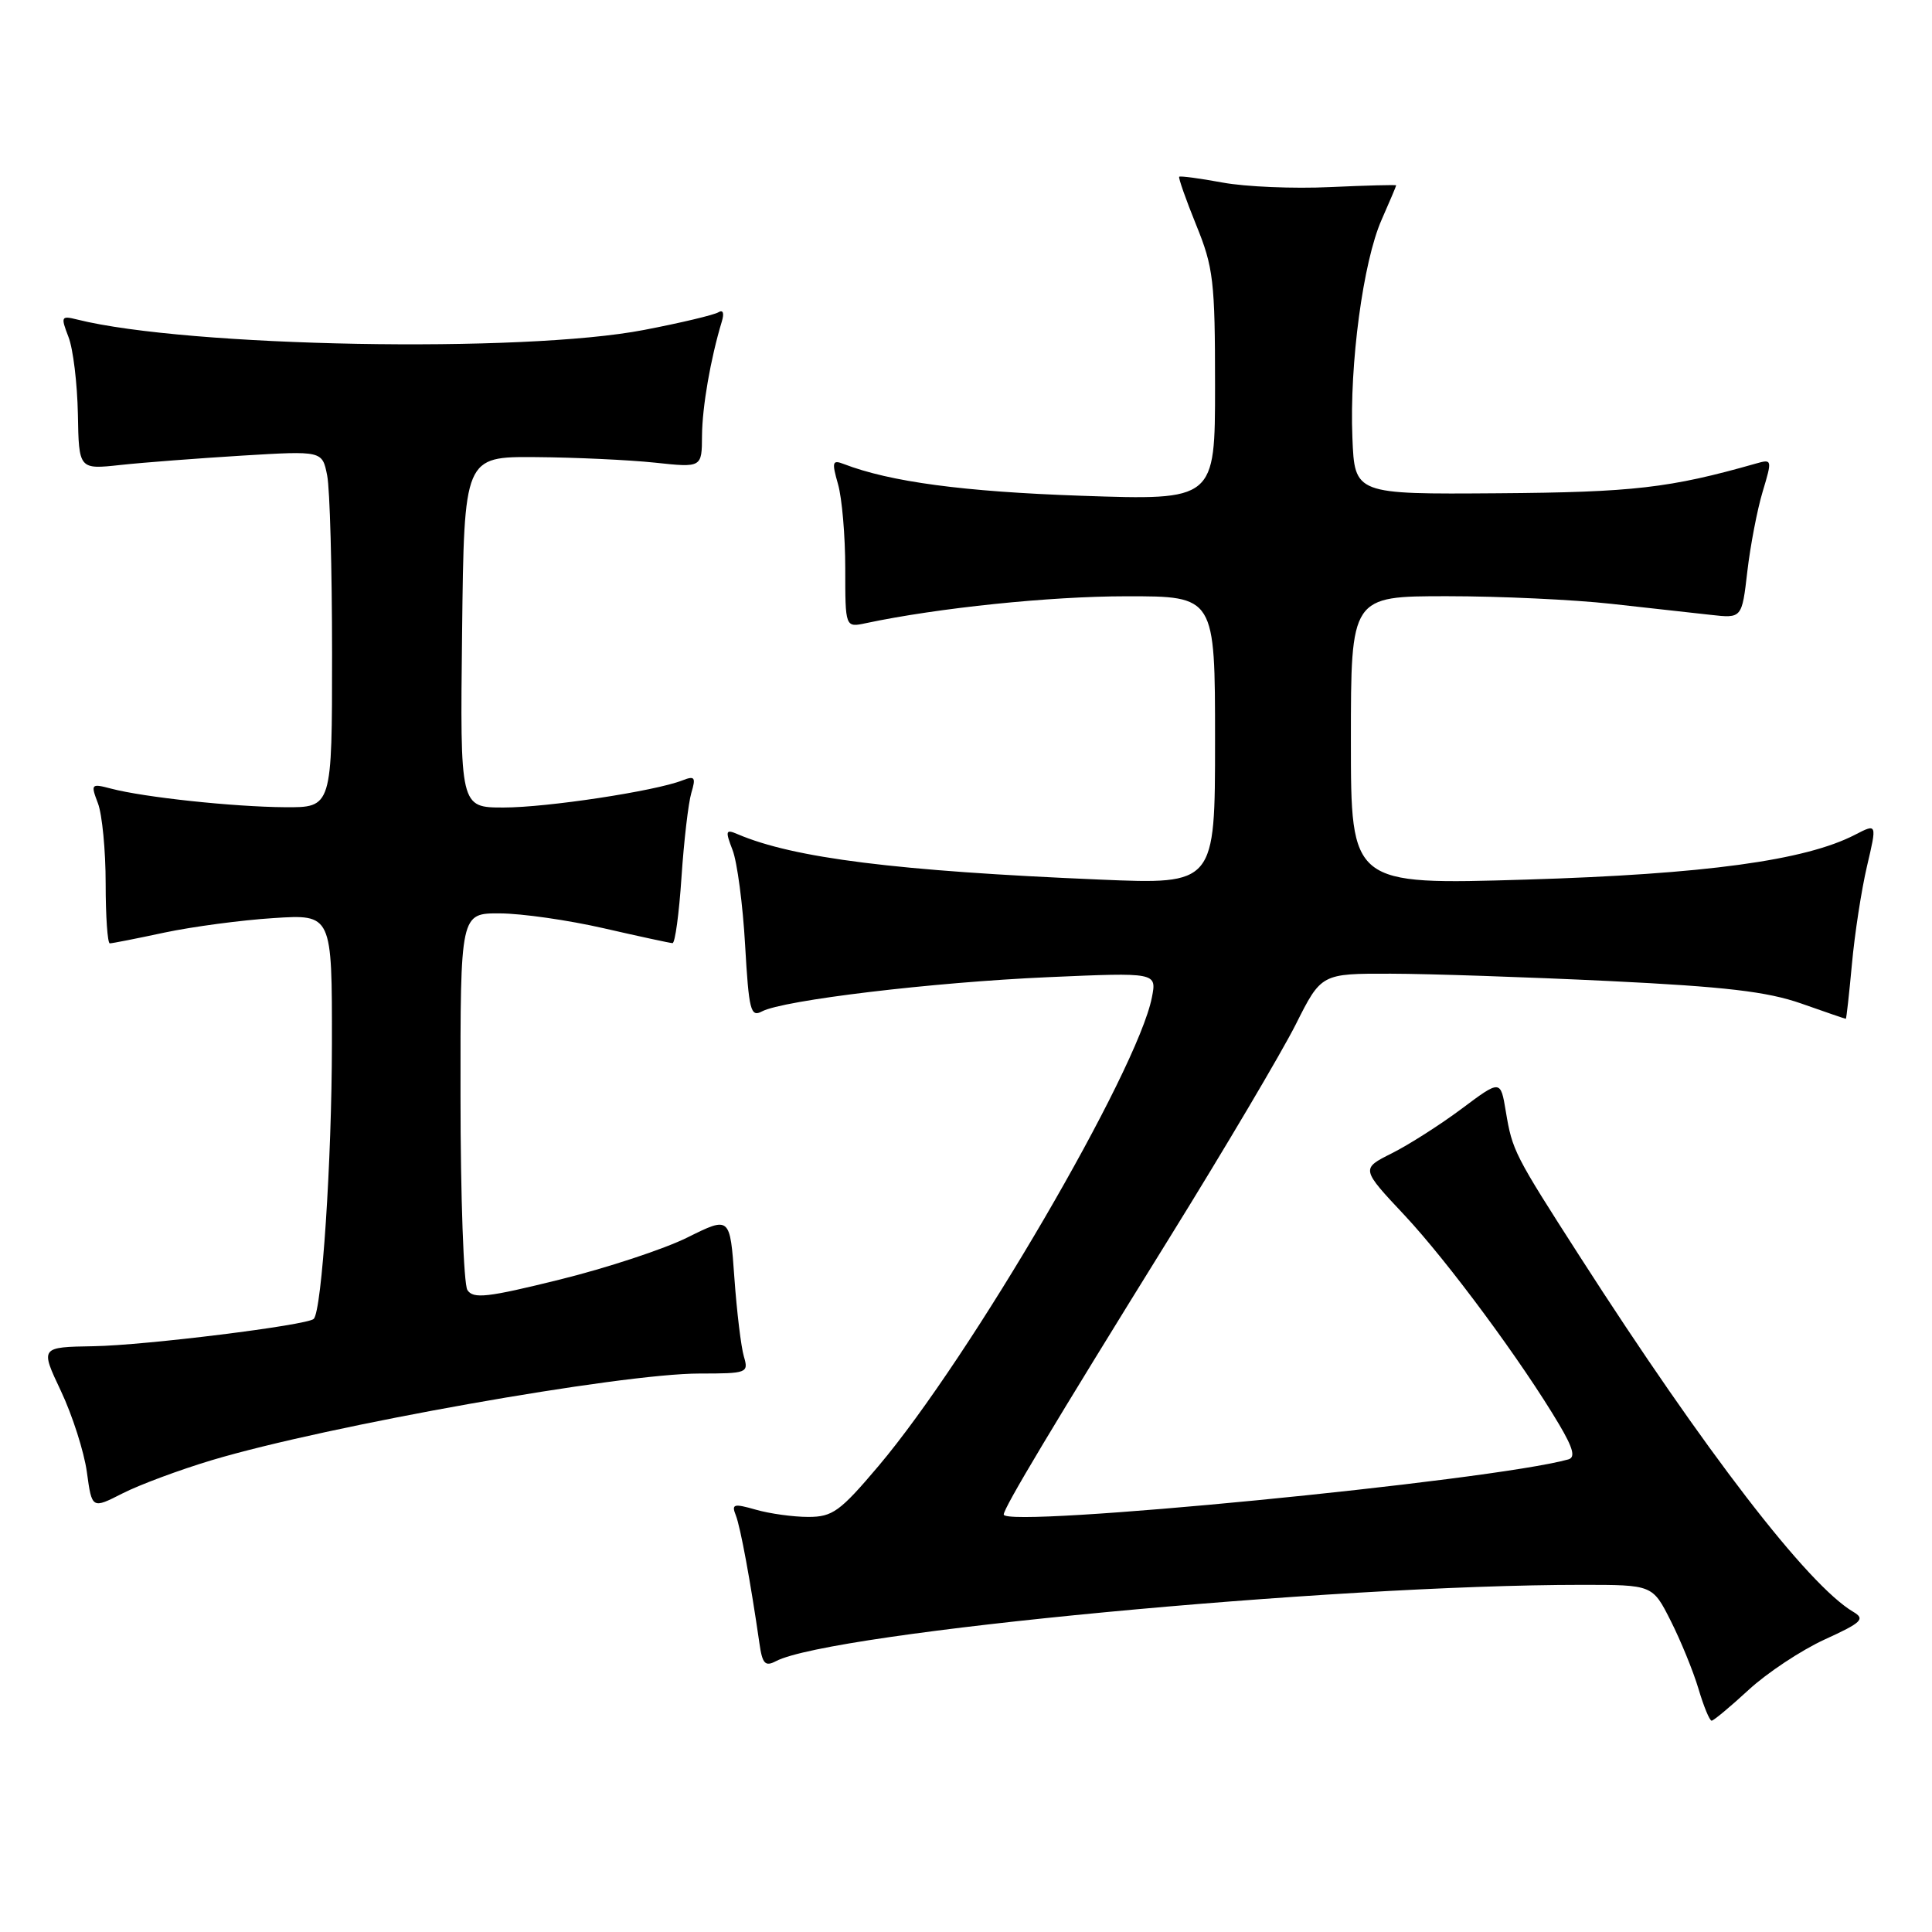 <?xml version="1.0" encoding="UTF-8" standalone="no"?>
<!DOCTYPE svg PUBLIC "-//W3C//DTD SVG 1.1//EN" "http://www.w3.org/Graphics/SVG/1.1/DTD/svg11.dtd" >
<svg xmlns="http://www.w3.org/2000/svg" xmlns:xlink="http://www.w3.org/1999/xlink" version="1.1" viewBox="0 0 256 256">
 <g >
 <path fill="currentColor"
d=" M 231.71 223.91 C 234.15 221.66 238.68 218.66 241.78 217.24 C 246.71 214.99 247.18 214.53 245.57 213.58 C 239.57 210.05 225.92 192.32 209.34 166.50 C 200.63 152.94 200.40 152.48 199.53 147.28 C 198.83 143.06 198.83 143.06 193.67 146.92 C 190.83 149.04 186.66 151.70 184.42 152.82 C 180.33 154.87 180.33 154.87 186.14 161.06 C 191.86 167.18 201.69 180.47 206.60 188.76 C 208.45 191.89 208.78 193.11 207.81 193.38 C 197.58 196.23 133.00 202.53 133.00 200.68 C 133.00 199.80 139.51 188.93 154.97 164.00 C 162.30 152.18 169.82 139.46 171.69 135.75 C 175.08 129.00 175.08 129.00 184.29 129.02 C 189.36 129.03 202.37 129.47 213.20 129.99 C 228.61 130.74 234.16 131.39 238.67 132.97 C 241.84 134.09 244.50 135.00 244.58 135.00 C 244.66 135.00 245.02 131.74 245.39 127.75 C 245.75 123.76 246.65 117.93 247.38 114.80 C 248.72 109.10 248.72 109.10 245.80 110.61 C 239.20 114.02 225.93 115.83 202.25 116.55 C 179.00 117.25 179.00 117.25 179.00 98.13 C 179.00 79.00 179.00 79.00 191.75 79.00 C 198.76 79.00 208.55 79.46 213.50 80.01 C 218.45 80.56 224.37 81.21 226.66 81.47 C 230.81 81.94 230.81 81.94 231.53 75.72 C 231.93 72.30 232.84 67.54 233.56 65.15 C 234.84 60.89 234.82 60.81 232.68 61.42 C 221.27 64.67 216.42 65.23 198.50 65.36 C 179.50 65.50 179.50 65.50 179.20 58.00 C 178.80 48.26 180.62 34.66 183.07 29.12 C 184.13 26.72 185.00 24.66 185.00 24.56 C 185.00 24.47 181.06 24.57 176.25 24.79 C 171.44 25.02 165.03 24.75 162.00 24.19 C 158.97 23.63 156.39 23.29 156.25 23.42 C 156.12 23.55 157.13 26.43 158.50 29.81 C 160.79 35.43 161.00 37.26 161.00 51.13 C 161.00 66.30 161.00 66.30 143.25 65.69 C 127.66 65.15 117.95 63.85 111.79 61.48 C 110.29 60.90 110.20 61.21 111.04 64.15 C 111.57 65.99 112.00 71.01 112.00 75.32 C 112.00 83.16 112.00 83.16 114.75 82.57 C 124.28 80.55 139.13 79.01 149.25 79.01 C 161.00 79.00 161.00 79.00 161.00 98.10 C 161.00 117.19 161.00 117.19 145.75 116.55 C 118.79 115.41 105.18 113.71 97.73 110.53 C 96.15 109.85 96.08 110.07 97.07 112.64 C 97.68 114.21 98.43 119.87 98.73 125.21 C 99.23 133.90 99.46 134.82 100.96 134.02 C 103.75 132.53 123.60 130.15 138.89 129.48 C 153.28 128.85 153.28 128.85 152.63 132.17 C 150.72 141.91 128.62 179.80 116.41 194.25 C 111.31 200.28 110.32 201.00 107.10 201.00 C 105.11 201.00 101.99 200.57 100.15 200.04 C 97.21 199.20 96.90 199.29 97.50 200.79 C 98.12 202.36 99.46 209.65 100.63 217.76 C 101.01 220.46 101.39 220.86 102.80 220.12 C 110.07 216.29 176.40 210.00 209.61 210.00 C 218.97 210.00 218.97 210.00 221.37 214.75 C 222.69 217.36 224.35 221.41 225.05 223.75 C 225.74 226.09 226.53 228.00 226.80 228.00 C 227.06 228.00 229.27 226.16 231.71 223.91 Z  M 28.07 193.48 C 43.38 188.90 82.21 182.00 92.69 182.00 C 99.01 182.00 99.21 181.92 98.57 179.75 C 98.20 178.51 97.63 173.83 97.31 169.33 C 96.73 161.17 96.73 161.17 91.11 163.96 C 88.03 165.50 80.40 168.01 74.17 169.55 C 64.56 171.93 62.70 172.14 61.93 170.93 C 61.44 170.14 61.02 158.59 61.02 145.25 C 61.00 121.00 61.00 121.00 66.25 121.03 C 69.14 121.04 75.33 121.93 80.00 123.00 C 84.67 124.07 88.78 124.96 89.11 124.97 C 89.45 124.99 89.98 121.06 90.30 116.25 C 90.62 111.44 91.21 106.41 91.60 105.08 C 92.23 102.99 92.07 102.76 90.41 103.41 C 86.78 104.83 72.48 107.00 66.73 107.00 C 60.96 107.00 60.96 107.00 61.23 83.75 C 61.50 60.50 61.50 60.50 71.00 60.57 C 76.22 60.61 83.31 60.94 86.75 61.30 C 93.00 61.97 93.00 61.97 93.02 57.73 C 93.05 53.90 94.15 47.55 95.64 42.62 C 95.99 41.48 95.81 41.00 95.19 41.38 C 94.62 41.73 90.19 42.79 85.33 43.72 C 69.36 46.81 24.83 45.99 10.23 42.34 C 8.10 41.81 8.03 41.94 9.07 44.64 C 9.69 46.21 10.24 50.81 10.32 54.86 C 10.45 62.21 10.45 62.21 15.97 61.61 C 19.01 61.28 26.27 60.73 32.10 60.37 C 42.70 59.73 42.70 59.73 43.35 62.99 C 43.71 64.78 44.00 75.42 44.00 86.62 C 44.00 107.00 44.00 107.00 37.75 106.96 C 30.92 106.91 19.11 105.65 14.73 104.50 C 12.06 103.80 12.00 103.87 12.98 106.45 C 13.54 107.93 14.00 112.70 14.00 117.07 C 14.00 121.43 14.25 125.00 14.55 125.00 C 14.86 125.00 18.12 124.36 21.80 123.57 C 25.49 122.79 31.99 121.92 36.25 121.65 C 44.00 121.15 44.00 121.15 43.98 138.33 C 43.97 153.71 42.65 173.69 41.57 174.76 C 40.73 175.60 19.22 178.27 12.41 178.38 C 5.32 178.50 5.32 178.50 8.08 184.33 C 9.59 187.53 11.14 192.36 11.51 195.05 C 12.18 199.95 12.18 199.95 16.24 197.88 C 18.48 196.74 23.80 194.76 28.07 193.48 Z "/>
</g>
</svg>